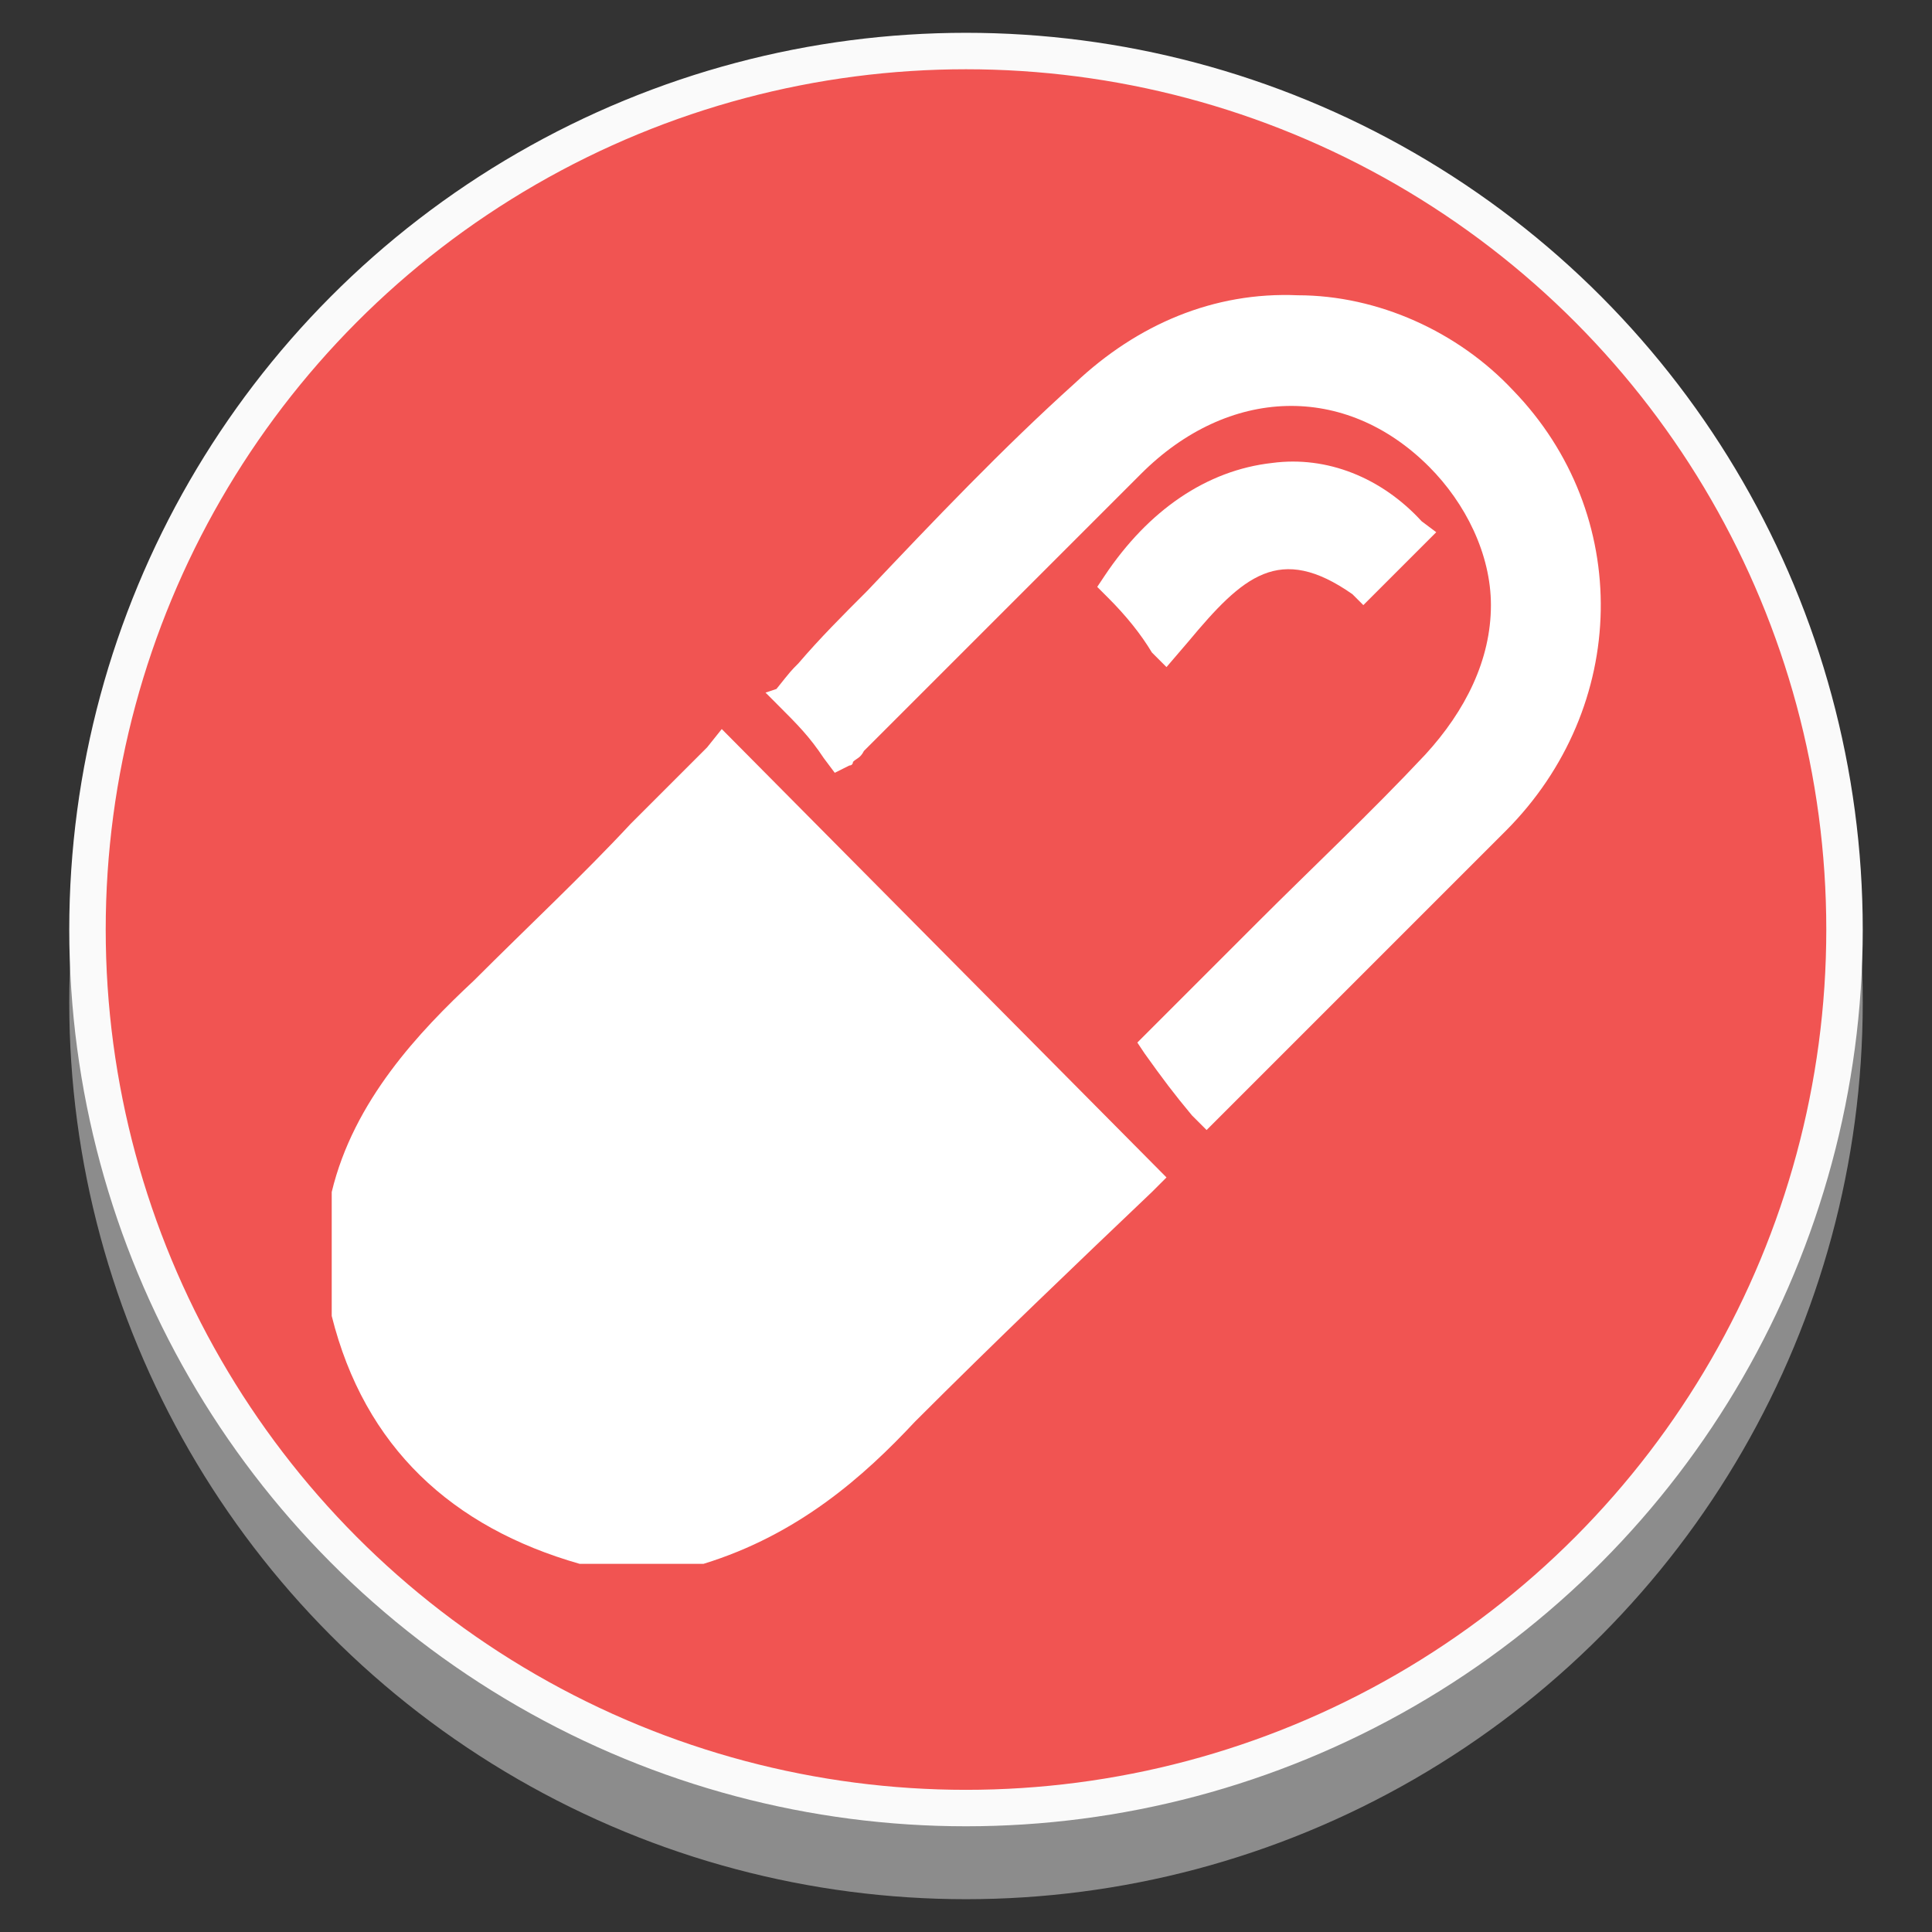 <?xml version="1.0" encoding="utf-8"?>
<!-- Generator: Adobe Illustrator 24.1.3, SVG Export Plug-In . SVG Version: 6.00 Build 0)  -->
<svg version="1.1" id="Layer_1" xmlns="http://www.w3.org/2000/svg" xmlns:xlink="http://www.w3.org/1999/xlink" x="0px" y="0px"
	 viewBox="0 0 53 53" style="enable-background:new 0 0 53 53;" xml:space="preserve">
<rect x="0" y="0" width="53" height="53" fill="#333333" stroke="none"/>
<style type="text/css">
	.st0{fill:#8C8C8C;stroke:#8C8C8C;stroke-miterlimit:10;}
	.st1{fill:#F15452;stroke:#FAFAFA;stroke-miterlimit:10;}
	.st2{fill:#FFFFFF;}
</style>
<g>
	<circle class="st0" cx="26.5" cy="27.5" r="24.1"/>
	<g>
		<circle class="st1" cx="26.5" cy="25.5" r="24.1"/>
		<g>
			<path class="st2" d="M19.4,20.5c-0.7,0.7-1.4,1.4-2.1,2.1C16,24,14.5,25.4,13,26.9c-1.5,1.4-3.3,3.3-3.9,5.8V36v0.1
				c0.9,3.6,3.3,5.8,6.8,6.8h3.3h0.1c2.6-0.8,4.4-2.4,5.8-3.9c2.2-2.2,4.4-4.3,6.5-6.3l0.4-0.4L19.8,20L19.4,20.5z"/>
			<path class="st2" d="M41.5,10.7c-1.5-1.6-3.7-2.6-5.9-2.6c-2.3-0.1-4.4,0.8-6.1,2.4c-2,1.8-3.9,3.8-5.7,5.7
				c-0.7,0.7-1.3,1.3-1.9,2c-0.2,0.2-0.2,0.2-0.6,0.7L21,19l0.3,0.3c0.6,0.6,0.9,0.9,1.3,1.5l0.3,0.4l0.4-0.2c0.1,0,0.1-0.1,0.1-0.1
				c0.1-0.1,0.2-0.1,0.3-0.3l7.6-7.6c2.4-2.4,5.6-2.5,7.9-0.2c1,1,1.7,2.4,1.7,3.8c0,1.5-0.7,2.9-1.8,4.1c-1.5,1.6-3.1,3.1-4.6,4.6
				c-0.8,0.8-1.6,1.6-2.4,2.4l-0.9,0.9l0.2,0.3c0.5,0.7,0.8,1.1,1.3,1.7l0.4,0.4l8.2-8.2C44.7,19.4,44.8,14.1,41.5,10.7z"/>
			<path class="st2" d="M32,18.3l0.6-0.7c1.5-1.8,2.5-2.7,4.5-1.3l0.3,0.3l2-2L39,14.3c-1.1-1.2-2.6-1.8-4.1-1.6
				c-1.8,0.2-3.4,1.3-4.6,3.1l-0.2,0.3l0.3,0.3c0.5,0.5,0.9,1,1.2,1.5L32,18.3z"/>
		</g>
	</g>
</g>
</svg>
